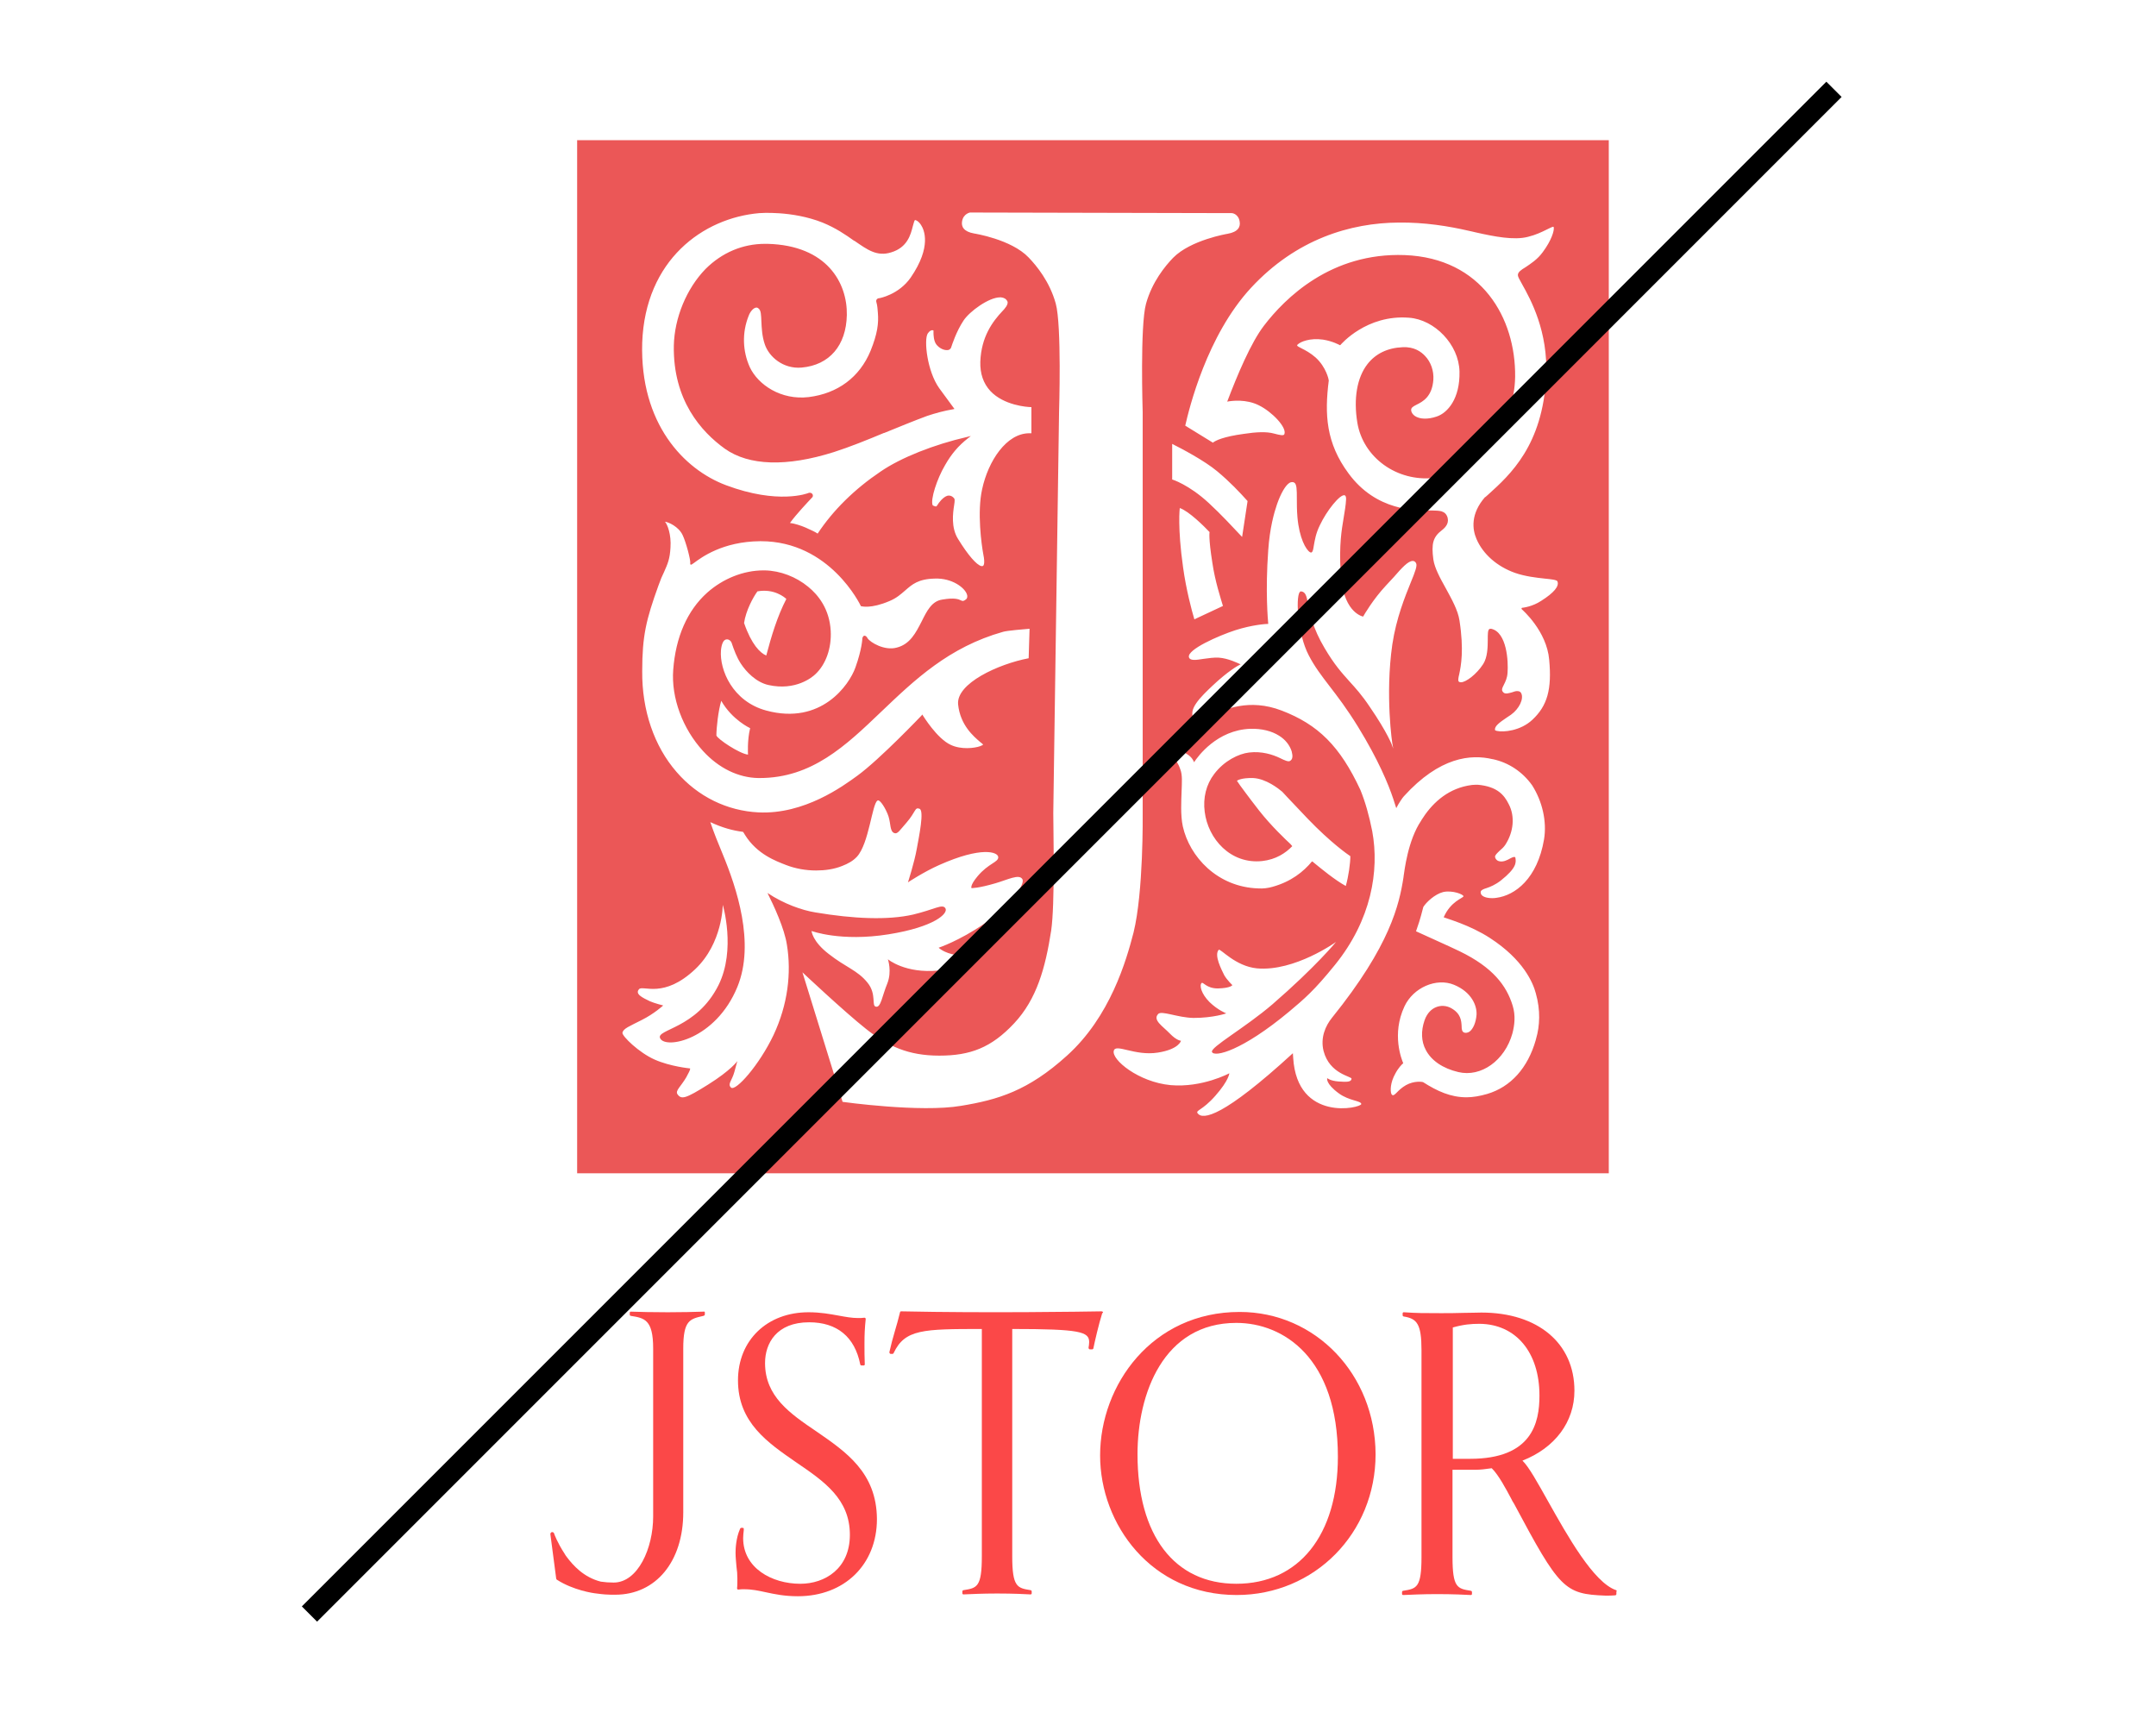 <svg width="200" height="160" viewBox="0 0 200 160" fill="none" xmlns="http://www.w3.org/2000/svg">
<rect width="200" height="160" fill="white"/>
<path d="M75.736 132.772C73.282 131.108 70.969 129.529 70.969 126.426C70.969 124.593 72.041 122.647 75.059 122.647C77.653 122.647 79.289 124.001 79.797 126.539C79.797 126.596 79.853 126.652 79.91 126.652H80.107C80.135 126.652 80.164 126.652 80.192 126.624C80.22 126.596 80.22 126.567 80.22 126.539C80.192 126.032 80.192 125.157 80.192 124.65C80.192 123.775 80.22 123.155 80.305 122.365C80.305 122.337 80.305 122.281 80.276 122.253C80.248 122.224 80.22 122.224 80.164 122.224C79.966 122.253 79.797 122.253 79.6 122.253C79.007 122.253 78.415 122.14 77.794 122.027C77.005 121.886 76.13 121.717 75.002 121.717C71.166 121.717 68.459 124.311 68.459 128.034C68.459 131.954 71.223 133.815 73.874 135.648C76.441 137.397 78.838 139.032 78.838 142.36C78.838 145.491 76.525 146.901 74.241 146.901C71.589 146.901 68.938 145.434 68.938 142.67C68.938 142.445 68.966 142.191 68.994 141.937V141.824C68.994 141.796 68.994 141.74 68.966 141.74C68.938 141.712 68.91 141.712 68.882 141.712H68.769C68.712 141.712 68.684 141.74 68.656 141.796C68.261 142.67 68.233 143.714 68.233 144.024C68.233 144.475 68.289 144.898 68.317 145.293C68.374 145.688 68.402 146.026 68.402 146.421C68.402 146.731 68.402 147.126 68.374 147.295C68.374 147.324 68.374 147.38 68.402 147.408C68.43 147.436 68.459 147.436 68.515 147.436C68.712 147.408 68.797 147.408 69.023 147.408C69.784 147.408 70.405 147.549 71.053 147.69C71.843 147.859 72.746 148.057 74.015 148.057C78.33 148.057 81.348 145.124 81.348 140.894C81.32 136.579 78.471 134.661 75.736 132.772Z" fill="#FB4848"/>
<path d="M124.108 135.111C124.108 142.387 120.497 146.9 114.687 146.9C108.933 146.9 105.521 142.416 105.521 134.886C105.521 129.274 107.918 122.703 114.687 122.703C119.059 122.703 124.108 125.946 124.108 135.111ZM114.997 121.688C106.874 121.688 102.051 128.456 102.051 134.999C102.051 141.372 106.79 147.943 114.715 147.943C121.936 147.943 127.605 142.218 127.605 134.886C127.577 127.497 122.049 121.688 114.997 121.688Z" fill="#FB4848"/>
<path d="M142.807 129.444C142.807 131.954 142.13 135.31 136.377 135.31H134.769V123.127C135.784 122.845 136.461 122.788 137.251 122.788C140.607 122.817 142.807 125.411 142.807 129.444ZM149.915 147.493C147.828 146.788 145.402 142.445 143.625 139.286C142.61 137.481 141.82 136.043 141.228 135.479C144.246 134.295 146.051 131.897 146.051 128.993C146.051 124.593 142.666 121.745 137.42 121.745C137.053 121.745 136.461 121.773 135.812 121.773C135.079 121.801 134.261 121.801 133.669 121.801C132.089 121.801 131.441 121.801 130.228 121.717C130.2 121.717 130.171 121.717 130.143 121.745C130.115 121.773 130.115 121.801 130.115 121.83V121.999C130.115 122.055 130.171 122.112 130.228 122.112C131.441 122.309 131.864 122.788 131.864 125.242V144.419C131.864 147.267 131.412 147.352 130.171 147.549C130.115 147.549 130.059 147.606 130.059 147.662V147.831C130.059 147.859 130.059 147.888 130.087 147.916C130.115 147.944 130.143 147.944 130.171 147.944C130.905 147.916 131.92 147.859 133.302 147.859C134.769 147.859 135.982 147.916 136.433 147.944C136.461 147.944 136.489 147.944 136.518 147.916C136.546 147.888 136.546 147.859 136.546 147.831V147.662C136.546 147.606 136.489 147.549 136.433 147.549C135.192 147.352 134.741 147.267 134.741 144.419V136.325H136.912C137.307 136.325 137.815 136.269 138.379 136.184C139 136.776 139.733 138.158 140.184 139.004C140.269 139.173 140.353 139.343 140.438 139.455C144.669 147.38 145.12 147.859 148.928 148C149.351 148 149.52 148 149.83 147.972C149.887 147.972 149.943 147.916 149.943 147.859V147.634C150 147.577 149.971 147.521 149.915 147.493Z" fill="#FB4848"/>
<path d="M102.305 121.688C102.277 121.66 102.248 121.632 102.192 121.632C100.5 121.66 91.587 121.801 83.605 121.632C83.549 121.632 83.492 121.66 83.492 121.716C83.323 122.365 83.182 122.929 83.013 123.465C82.815 124.142 82.646 124.762 82.505 125.411C82.505 125.439 82.505 125.495 82.533 125.524C82.561 125.552 82.59 125.58 82.618 125.58H82.787C82.843 125.58 82.871 125.552 82.9 125.495C83.943 123.296 85.608 123.268 91.079 123.268V144.362C91.079 147.21 90.628 147.295 89.387 147.492C89.331 147.492 89.274 147.549 89.274 147.605V147.775C89.274 147.803 89.274 147.831 89.302 147.859C89.331 147.887 89.359 147.887 89.387 147.887C90.092 147.859 91.108 147.803 92.49 147.803C93.956 147.803 95.141 147.859 95.592 147.887C95.62 147.887 95.648 147.887 95.677 147.859C95.705 147.831 95.705 147.803 95.705 147.775V147.605C95.705 147.549 95.648 147.492 95.592 147.492C94.379 147.295 93.9 147.21 93.9 144.362V123.268C100.19 123.268 101.036 123.521 101.036 124.48C101.036 124.649 101.007 124.875 100.979 124.988C100.979 125.016 100.979 125.072 101.007 125.101C101.036 125.129 101.064 125.157 101.092 125.157H101.318C101.374 125.157 101.431 125.101 101.431 125.044C101.543 124.48 101.938 122.76 102.248 121.801C102.333 121.773 102.333 121.716 102.305 121.688Z" fill="#FB4848"/>
<path d="M65.215 121.66C64.51 121.688 63.128 121.717 61.943 121.717C60.674 121.717 59.264 121.688 58.531 121.66C58.502 121.66 58.474 121.66 58.446 121.688C58.418 121.717 58.418 121.745 58.418 121.773V121.942C58.418 121.999 58.474 122.055 58.531 122.055C59.772 122.252 60.59 122.393 60.59 125.073V140.668C60.59 143.601 59.179 146.788 56.923 146.788C56.5 146.788 56.105 146.759 55.738 146.703C54.159 146.308 53.172 145.208 52.579 144.419C52.495 144.306 52.41 144.193 52.354 144.08C51.705 143.093 51.395 142.247 51.395 142.219C51.366 142.134 51.282 142.106 51.197 142.106C51.113 142.134 51.056 142.191 51.056 142.304L51.592 146.393C51.592 146.449 51.62 146.506 51.677 146.534C53.172 147.493 55.005 147.775 55.343 147.803C55.936 147.887 56.415 147.916 56.697 147.916C56.923 147.916 57.064 147.916 57.064 147.916C60.843 147.916 63.382 144.842 63.382 140.273V125.073C63.382 122.45 64.002 122.337 65.243 122.055L65.3 122.027C65.356 122.027 65.384 121.97 65.384 121.914V121.745C65.384 121.717 65.384 121.688 65.356 121.66C65.272 121.66 65.243 121.66 65.215 121.66Z" fill="#FB4848"/>
<path d="M142.977 55.725C142.13 56.289 141.228 56.374 141.2 56.374C141.171 56.374 141.143 56.402 141.143 56.43C141.143 56.458 141.143 56.486 141.171 56.515C141.2 56.543 143.484 58.517 143.71 61.196C143.964 63.932 143.541 65.455 142.159 66.752C141.059 67.795 139.451 67.936 138.859 67.795C138.718 67.767 138.689 67.739 138.689 67.711C138.605 67.372 139.112 67.006 139.733 66.583C139.874 66.498 140.015 66.385 140.156 66.301C140.946 65.737 141.369 64.806 141.115 64.298C141.03 64.129 140.889 64.101 140.72 64.101C140.579 64.101 140.438 64.157 140.269 64.214C139.959 64.298 139.62 64.411 139.451 64.214C139.253 64.016 139.338 63.847 139.507 63.509C139.648 63.227 139.818 62.888 139.846 62.409C139.93 61.365 139.789 58.63 138.323 58.32C138.266 58.32 138.21 58.32 138.153 58.348C138.012 58.461 138.012 58.799 138.012 59.335C138.012 60.04 137.984 60.971 137.589 61.591C136.969 62.55 135.982 63.283 135.53 63.283C135.418 63.283 135.361 63.255 135.305 63.199C135.248 63.114 135.277 62.888 135.361 62.55C135.53 61.76 135.812 60.294 135.389 57.558C135.248 56.599 134.656 55.556 134.12 54.569C133.584 53.61 133.077 52.679 132.964 51.89C132.766 50.423 132.936 49.803 133.753 49.182C134.233 48.816 134.318 48.477 134.318 48.252C134.318 48.026 134.205 47.603 133.81 47.462C133.782 47.462 133.782 47.462 133.753 47.434C133.556 47.377 133.218 47.349 132.851 47.349C131.3 47.377 127.661 47.406 125.095 43.909C123.007 41.089 122.866 38.438 123.261 35.307V35.279C123.261 35.223 123.036 34.066 122.048 33.164C121.569 32.741 121.089 32.487 120.751 32.318C120.553 32.205 120.328 32.12 120.328 32.036C120.328 32.036 120.328 31.98 120.384 31.951C120.638 31.698 121.512 31.331 122.725 31.5C123.628 31.641 124.277 32.008 124.277 32.008C124.305 32.036 124.333 32.008 124.361 31.98C124.389 31.951 126.759 29.159 130.707 29.47C133.077 29.639 135.333 31.951 135.389 34.461C135.446 36.971 134.289 38.297 133.274 38.635C132.456 38.917 131.694 38.889 131.243 38.579C131.046 38.438 130.905 38.24 130.905 38.015C130.905 37.817 131.074 37.704 131.412 37.535C131.977 37.253 132.851 36.802 132.964 35.223C133.02 34.405 132.738 33.587 132.202 33.023C131.836 32.628 131.187 32.149 130.115 32.205C128.733 32.261 127.605 32.797 126.843 33.784C125.884 35.025 125.546 36.971 125.912 39.199C126.448 42.442 129.579 44.698 133.02 44.332C135.051 44.134 136.941 42.978 138.379 41.117C139.733 39.368 140.523 37.112 140.551 34.941C140.607 29.526 137.477 23.942 130.312 23.66C123.459 23.406 119.2 27.665 117.253 30.203C116.041 31.782 114.771 34.8 113.841 37.253C114.264 37.169 115.589 36.999 116.774 37.592C117.987 38.184 119.397 39.65 119.143 40.271C119.087 40.44 118.72 40.355 118.184 40.214C117.479 40.017 116.492 40.073 115.392 40.242C113.502 40.496 112.741 40.863 112.515 41.06L112.628 40.722C112.571 40.919 112.515 41.06 112.515 41.06L109.948 39.481C110.315 37.874 111.951 31.134 116.041 26.706C120.243 22.165 125.292 20.671 129.748 20.643C132.174 20.614 134.402 20.981 136.236 21.404C136.461 21.46 136.659 21.489 136.856 21.545C138.605 21.94 140.438 22.306 141.736 21.968C142.441 21.799 143.033 21.517 143.484 21.291C143.766 21.15 144.048 21.009 144.105 21.037C144.105 21.037 144.133 21.066 144.133 21.094C144.189 21.376 143.936 22.278 143.118 23.378C142.61 24.083 141.961 24.478 141.51 24.788C141.087 25.042 140.805 25.239 140.805 25.521C140.805 25.662 140.946 25.916 141.2 26.367C141.989 27.777 143.625 30.739 143.428 34.913C143.118 41.314 140.071 44.05 138.041 45.883L137.787 46.108H137.759C136.405 47.66 136.574 49.098 136.969 50C137.561 51.382 138.859 52.538 140.523 53.131C141.482 53.469 142.525 53.582 143.287 53.666C143.851 53.723 144.415 53.779 144.471 53.92C144.669 54.371 144.133 54.992 142.977 55.725ZM143.23 77.863C142.61 81.501 140.551 83.052 138.802 83.278C138.661 83.306 138.52 83.306 138.407 83.306C137.9 83.306 137.505 83.165 137.392 82.939C137.364 82.855 137.336 82.77 137.364 82.686C137.42 82.545 137.618 82.46 137.9 82.375C138.238 82.263 138.718 82.065 139.225 81.67C140.72 80.486 140.636 79.978 140.579 79.584C140.579 79.527 140.551 79.499 140.523 79.499C140.438 79.442 140.212 79.555 139.959 79.696L139.846 79.753C139.507 79.922 139.197 79.95 138.943 79.837C138.802 79.753 138.718 79.64 138.689 79.499C138.661 79.33 138.859 79.16 139.084 78.935C139.282 78.766 139.507 78.568 139.648 78.343C140.41 77.158 140.551 75.72 139.959 74.592C139.536 73.746 138.915 72.956 137.082 72.787C137.053 72.787 136.997 72.787 136.969 72.787H136.912C136.687 72.787 136.433 72.815 136.151 72.871C134.12 73.266 132.766 74.62 131.864 76.058C131.864 76.087 131.836 76.115 131.836 76.115C130.594 77.948 130.284 80.768 130.2 81.304V81.332C129.805 83.898 128.959 87.706 123.571 94.389C122.951 95.151 122.471 96.251 122.782 97.491C123.346 99.635 125.405 99.832 125.377 100.058C125.348 100.368 124.925 100.368 124.164 100.311C123.402 100.255 123.12 100.001 123.12 100.001C123.12 100.001 122.923 100.481 124.192 101.411C125.151 102.116 126.251 102.088 126.279 102.398C126.307 102.765 120.328 104.147 119.961 98.112C119.961 97.971 119.933 97.83 119.933 97.689C113.474 103.611 111.584 103.893 111.105 103.273C110.879 102.962 111.5 103.047 112.741 101.637C114.01 100.199 114.038 99.55 114.038 99.55C114.038 99.55 111.528 100.904 108.594 100.65C105.605 100.368 103.094 98.281 103.32 97.463C103.489 96.758 105.266 97.971 107.41 97.632C109.384 97.322 109.553 96.532 109.553 96.532C109.553 96.532 109.159 96.532 108.51 95.856C107.861 95.179 106.902 94.615 107.438 94.051C107.748 93.712 109.243 94.389 110.71 94.417C112.571 94.417 113.756 93.994 113.756 93.994C113.756 93.994 112.994 93.712 112.205 92.951C111.415 92.161 111.246 91.372 111.471 91.174C111.612 91.061 111.923 91.682 112.966 91.682C114.179 91.654 114.32 91.372 114.32 91.372C114.32 91.372 113.812 90.892 113.559 90.441C113.333 89.962 112.6 88.608 113.051 88.1C113.192 87.931 114.574 89.623 116.605 89.82C120.102 90.131 123.938 87.367 123.938 87.367C123.938 87.367 122.048 89.68 118.043 93.148C115.477 95.348 112.233 97.153 112.43 97.576C112.656 98.084 115.194 97.491 119.594 93.825C121.005 92.641 121.907 91.879 123.825 89.51C127.21 85.337 127.971 80.768 127.295 77.102C127.012 75.663 126.646 74.366 126.195 73.266C124.305 69.205 122.274 67.203 118.889 65.906C115.871 64.749 113.559 65.793 112.148 66.442C111.443 66.78 110.964 66.977 110.766 66.695C110.146 65.821 111.387 64.637 112.487 63.593C113.897 62.268 114.828 61.732 115.082 61.619C114.828 61.506 113.925 61.055 113.051 60.999C112.6 60.971 112.092 61.055 111.641 61.112C110.936 61.224 110.371 61.309 110.287 60.942C110.146 60.237 113.023 58.968 114.574 58.461C116.153 57.953 117.423 57.868 117.648 57.868C117.62 57.53 117.366 54.879 117.648 51.016C117.789 48.985 118.184 47.575 118.466 46.757C118.833 45.714 119.256 45.009 119.623 44.783C119.764 44.698 119.933 44.698 120.046 44.755C120.3 44.896 120.3 45.432 120.3 46.221C120.3 46.701 120.3 47.321 120.356 47.97C120.525 49.916 121.146 50.987 121.512 51.213C121.569 51.241 121.625 51.269 121.653 51.241C121.795 51.185 121.823 50.931 121.879 50.592C121.964 50.141 122.048 49.493 122.443 48.703C123.064 47.377 124.305 45.826 124.728 45.939C124.841 45.967 124.869 46.108 124.869 46.306C124.841 46.926 124.728 47.462 124.643 48.026C124.446 49.211 124.22 50.536 124.361 53.018C124.53 56.656 126.223 57.135 126.448 57.192C126.561 56.994 127.379 55.584 128.564 54.315C128.818 54.061 129.043 53.779 129.297 53.525C130.03 52.679 130.623 52.031 131.046 52.031H131.074C131.187 52.031 131.3 52.115 131.356 52.228C131.497 52.454 131.271 53.046 130.877 54.005C130.341 55.33 129.523 57.333 129.156 59.786C128.479 64.496 129.156 69.064 129.184 69.093L129.241 69.431L129.128 69.121C129.128 69.121 128.733 67.993 127.069 65.567C126.336 64.468 125.743 63.819 125.179 63.199C124.474 62.409 123.797 61.676 122.866 60.096C121.795 58.291 121.512 56.938 121.343 56.035C121.202 55.274 121.118 54.907 120.695 54.851C120.638 54.851 120.61 54.879 120.553 54.935C120.187 55.528 120.384 58.827 121.4 60.773C121.936 61.817 122.584 62.663 123.318 63.621C124.079 64.609 124.925 65.708 125.969 67.4C127.859 70.474 128.789 72.731 129.241 74.084C129.353 74.423 129.438 74.705 129.523 74.958C129.748 74.507 130.115 73.971 130.228 73.859C133.556 70.192 136.461 69.939 138.464 70.418H138.492C139.93 70.728 141.228 71.574 142.13 72.843C143.061 74.31 143.512 76.171 143.23 77.863ZM142.497 96.335C142.497 96.363 142.469 96.391 142.469 96.448C141.736 99.042 140.156 100.819 137.956 101.468C137.279 101.665 136.63 101.778 136.038 101.778C134.571 101.778 133.33 101.214 132.005 100.368C131.92 100.34 131.187 100.227 130.425 100.65C130.03 100.875 129.777 101.129 129.579 101.327C129.41 101.496 129.297 101.609 129.184 101.581C129.156 101.581 129.1 101.524 129.071 101.468C128.959 101.186 128.959 100.424 129.438 99.578C129.72 99.042 130.059 98.704 130.171 98.619C130.03 98.281 129.071 95.94 130.284 93.346C131.102 91.597 133.246 90.667 134.882 91.343C136.518 92.02 137.025 93.289 136.969 94.135C136.912 94.84 136.659 95.433 136.32 95.686C136.151 95.799 135.953 95.827 135.812 95.771C135.615 95.686 135.587 95.461 135.587 95.179C135.559 94.699 135.53 94.023 134.628 93.515C134.177 93.261 133.641 93.233 133.189 93.43C132.851 93.571 132.4 93.91 132.146 94.643C131.807 95.63 131.836 96.589 132.259 97.379C132.766 98.366 133.838 99.099 135.277 99.437C137.392 99.945 139.592 98.366 140.297 95.856C140.494 95.094 140.607 94.22 140.325 93.289C139.761 91.428 138.492 89.736 135.418 88.241C134.374 87.734 132.202 86.775 131.356 86.38C131.836 85.026 131.892 84.603 132.033 84.124C132.315 83.673 133.105 82.939 133.866 82.742C134.741 82.545 135.784 82.968 135.756 83.137C135.728 83.306 134.571 83.588 133.923 85.083C134.177 85.195 136.348 85.788 138.21 87C141.341 89.031 142.215 91.174 142.469 92.133C142.92 93.712 142.836 95.179 142.497 96.335ZM112.148 46.672C110.259 44.924 108.736 44.473 108.736 44.473V41.173C109.638 41.624 111.725 42.724 112.91 43.711C114.094 44.698 114.997 45.657 115.73 46.475L115.223 49.803C114.348 48.872 113.248 47.688 112.148 46.672ZM109.751 52.651C109.215 48.872 109.441 47.124 109.441 47.124C110.287 47.406 111.725 48.844 112.205 49.352C112.205 49.352 112.092 49.859 112.459 52.172C112.712 53.92 113.248 55.528 113.446 56.205L110.794 57.445C110.541 56.599 110.033 54.682 109.751 52.651ZM111.753 75.297C112.064 77.807 114.151 80.176 117.084 79.865C118.353 79.725 119.256 79.132 119.877 78.484L119.707 78.286C119.312 77.92 117.93 76.622 116.802 75.184C115.702 73.774 115.166 73.013 115.053 72.871L114.743 72.42C114.771 72.392 115.138 72.138 116.238 72.166C117.451 72.223 118.607 73.153 118.946 73.436C118.946 73.436 119.51 74.056 121.315 75.945C123.459 78.173 125.01 79.245 125.264 79.414C125.264 80.063 125.094 81.304 124.841 82.178C123.853 81.642 122.556 80.57 121.936 80.063C121.851 79.978 121.766 79.922 121.71 79.894C120.92 80.853 119.764 81.783 118.015 82.263C117.62 82.375 117.169 82.432 116.746 82.404C112.91 82.291 110.343 79.442 109.723 76.65C109.497 75.607 109.582 74.282 109.61 73.379C109.638 72.59 109.694 71.885 109.497 71.377C109.3 70.785 109.018 70.418 108.82 70.164C108.651 69.91 108.51 69.769 108.651 69.628C108.848 69.375 109.525 69.544 110.146 69.967C110.541 70.221 110.71 70.531 110.766 70.7C111.133 70.136 112.91 67.711 115.984 67.598C117.028 67.57 117.959 67.795 118.664 68.246C119.256 68.613 119.651 69.149 119.82 69.685C119.933 70.108 119.933 70.446 119.651 70.587C119.51 70.672 119.171 70.531 118.72 70.305C118.071 69.995 117.056 69.657 115.871 69.798C114.912 69.91 113.559 70.559 112.628 71.8C111.895 72.759 111.584 74 111.753 75.297ZM98.977 97.914C95.366 101.186 92.574 102.004 89.161 102.568C85.382 103.216 78.161 102.201 78.161 102.201L74.438 90.187C74.438 90.187 78.302 93.825 80.333 95.433C82.364 97.04 84.254 97.914 87.13 97.914C90.007 97.914 91.954 97.181 94.069 94.925C96.184 92.669 96.974 89.764 97.51 86.324C97.876 83.842 97.707 76.989 97.707 75.41L98.243 38.184C98.243 38.184 98.497 30.146 97.933 28.144C97.369 26.114 96.156 24.647 95.423 23.886C93.815 22.194 90.374 21.658 90.374 21.658C89.387 21.489 89.161 21.009 89.246 20.53C89.359 19.825 89.979 19.712 89.979 19.712L114.292 19.768C114.292 19.768 114.884 19.825 114.997 20.558C115.082 21.037 114.856 21.517 113.869 21.686C113.869 21.686 110.456 22.25 108.82 23.914C108.087 24.675 106.874 26.142 106.31 28.172C105.746 30.203 106 38.212 106 38.212V75.522C106 75.522 106.084 82.714 105.153 86.493C104.477 89.115 102.982 94.305 98.977 97.914ZM71.759 95.997C70.433 98.789 68.233 101.27 67.81 100.875C67.471 100.537 67.894 100.255 68.12 99.437C68.346 98.591 68.402 98.422 68.402 98.422C68.402 98.422 67.81 99.268 65.695 100.593C63.579 101.919 63.212 102.004 62.846 101.496C62.62 101.158 63.156 100.791 63.664 99.917C64.143 99.071 64.002 99.099 64.002 99.099C64.002 99.099 62.197 98.93 60.73 98.281C59.264 97.632 57.712 96.109 57.741 95.799C57.797 95.404 58.418 95.179 59.518 94.615C60.702 94.023 61.52 93.261 61.52 93.261C61.52 93.261 60.73 93.064 60.279 92.866C59.574 92.528 58.869 92.189 59.292 91.738C59.687 91.372 61.577 92.641 64.482 89.905C67.048 87.48 67.048 83.927 67.048 83.927C67.048 83.927 68.289 88.072 66.653 91.372C64.623 95.433 60.815 95.461 61.238 96.307C61.746 97.35 66.4 96.42 68.402 91.541C70.066 87.48 68.318 82.319 67.048 79.245C66.682 78.371 66.202 77.186 65.892 76.256C67.048 76.791 68.007 77.045 68.938 77.158C68.938 77.158 68.938 77.158 68.938 77.186C68.966 77.186 69.107 77.44 69.107 77.44C70.236 79.245 71.984 79.865 72.915 80.232C73.789 80.57 74.748 80.74 75.707 80.74C76.525 80.74 77.371 80.627 78.133 80.317C78.641 80.119 79.12 79.865 79.487 79.471C80.615 78.258 80.897 74.535 81.405 74.253C81.63 74.112 82.195 75.043 82.42 75.72C82.646 76.425 82.533 77.102 82.956 77.271C83.266 77.384 83.436 77.045 84.084 76.312C84.987 75.269 84.846 74.846 85.297 75.015C85.748 75.184 85.269 77.497 85.043 78.737C84.818 80.007 84.225 81.84 84.225 81.84C84.225 81.84 85.72 80.853 87.13 80.232C91.051 78.484 92.574 79.019 92.602 79.499C92.63 79.978 91.7 80.063 90.684 81.275C89.951 82.15 90.12 82.375 90.12 82.375C90.12 82.375 90.712 82.404 92.348 81.924C93.505 81.586 94.52 81.05 94.83 81.529C95.169 82.009 93.646 84.067 91.305 85.675C88.964 87.282 87.074 87.903 87.074 87.903C87.074 87.903 87.525 88.382 88.682 88.58C89.838 88.777 90.289 88.608 90.402 88.946C90.543 89.397 89.246 89.792 87.074 90.018C83.971 90.328 82.364 88.975 82.364 88.975C82.364 88.975 82.759 90.103 82.307 91.231C81.828 92.387 81.715 93.459 81.264 93.374C80.812 93.317 81.348 92.218 80.474 91.146C79.543 89.99 78.471 89.736 76.892 88.495C75.341 87.311 75.284 86.352 75.284 86.352C75.284 86.352 77.992 87.367 82.42 86.662C86.679 85.985 88.005 84.716 87.695 84.237C87.412 83.814 86.707 84.35 84.705 84.829C82.364 85.365 79.177 85.224 75.651 84.632C74.41 84.434 72.718 83.842 71.195 82.827C71.787 84.011 72.774 86.126 73 87.649C73.423 90.244 73.084 93.177 71.759 95.997ZM69.023 57.784C69.192 56.627 69.869 55.387 70.264 54.851C71.815 54.569 72.802 55.415 72.943 55.556C72.097 57.192 71.561 58.996 71.082 60.801C70.518 60.576 69.7 59.758 69.023 57.784ZM69.389 69.995C68.6 69.91 66.569 68.557 66.456 68.218C66.456 67.513 66.625 65.934 66.907 65.003C67.923 66.78 69.587 67.541 69.587 67.541C69.305 68.669 69.389 69.995 69.389 69.995ZM61.069 54.343C61.266 53.779 61.435 53.384 61.605 53.046C61.943 52.285 62.141 51.833 62.197 50.79C62.282 49.577 61.915 48.647 61.689 48.393C62 48.421 62.959 48.844 63.325 49.634C63.636 50.282 64.087 51.974 64.03 52.256C64.002 52.313 64.059 52.341 64.059 52.369C64.115 52.397 64.171 52.369 64.397 52.2C65.046 51.721 67.02 50.226 70.518 50.198H70.574C77.005 50.198 79.825 56.148 79.853 56.205L79.882 56.233H79.91C79.938 56.233 80.784 56.486 82.505 55.753C83.182 55.471 83.576 55.105 83.971 54.766C84.62 54.202 85.184 53.695 86.736 53.666C88.315 53.61 89.5 54.512 89.697 55.133C89.754 55.274 89.754 55.499 89.584 55.612C89.359 55.782 89.302 55.753 89.161 55.697C88.936 55.584 88.569 55.415 87.412 55.612C86.425 55.753 85.974 56.684 85.495 57.643C84.959 58.686 84.423 59.758 83.182 60.068C82.053 60.378 80.728 59.589 80.474 59.194C80.418 59.081 80.305 58.94 80.164 58.968C80.051 58.996 79.995 59.166 79.995 59.222C79.995 59.222 79.966 60.209 79.346 61.929C78.782 63.509 76.187 67.288 71.082 65.906C67.951 65.06 66.738 62.127 66.879 60.322C66.936 59.73 67.105 59.335 67.387 59.307C67.612 59.279 67.81 59.448 67.866 59.617C68.092 60.294 68.346 60.971 68.712 61.535C69.22 62.324 70.151 63.283 71.279 63.537C73.818 64.101 75.369 62.804 75.651 62.522C76.61 61.619 77.146 60.124 77.061 58.517C76.948 56.458 75.876 55.161 74.974 54.428C73.846 53.497 72.379 52.933 70.941 52.905C70.912 52.905 70.856 52.905 70.828 52.905C68.966 52.905 67.076 53.666 65.61 54.964C63.748 56.627 62.676 59.109 62.451 62.127C62.254 64.721 63.325 67.598 65.215 69.657C66.682 71.264 68.515 72.138 70.348 72.166C70.376 72.166 70.405 72.166 70.461 72.166C75.312 72.166 78.443 69.177 81.743 66.019C84.846 63.057 88.033 60.012 93.053 58.602C93.42 58.489 95.141 58.348 95.507 58.32L95.423 61.055C92.602 61.591 88.682 63.396 88.879 65.342C89.076 67.26 90.318 68.303 90.91 68.811C91.051 68.923 91.192 69.036 91.192 69.064C91.192 69.093 91.135 69.121 90.938 69.205C90.402 69.403 89.161 69.544 88.202 69.093C86.905 68.5 85.635 66.385 85.607 66.357L85.551 66.272L85.495 66.357C85.466 66.385 81.63 70.418 79.543 71.941C78.189 72.928 74.607 75.551 70.376 75.353C67.443 75.212 64.736 73.887 62.761 71.603C60.674 69.205 59.546 65.878 59.574 62.268C59.574 58.968 59.941 57.474 61.069 54.343ZM70.433 19.768C70.461 19.768 73.451 19.515 76.3 20.643C77.541 21.15 78.443 21.771 79.233 22.335H79.261C80.446 23.152 81.348 23.829 82.674 23.406C84.169 22.955 84.479 21.771 84.677 20.981C84.733 20.784 84.818 20.445 84.874 20.417C84.93 20.389 85.212 20.502 85.438 20.868C85.72 21.291 86.454 22.87 84.479 25.747C83.379 27.326 81.602 27.665 81.518 27.665C81.433 27.665 81.376 27.721 81.32 27.777C81.292 27.834 81.264 27.919 81.292 28.003C81.405 28.398 81.405 28.708 81.433 28.99C81.518 29.977 81.405 30.936 80.756 32.544C79.741 34.997 77.71 36.492 75.03 36.83C72.436 37.14 70.32 35.674 69.559 34.066C68.882 32.572 68.825 30.852 69.446 29.3C69.587 28.906 69.869 28.595 70.094 28.539C70.207 28.511 70.292 28.539 70.376 28.624C70.602 28.793 70.602 29.244 70.63 29.836C70.659 30.428 70.687 31.162 70.941 31.923C71.335 33.108 72.661 34.236 74.353 34.095C76.948 33.869 78.5 32.036 78.556 29.216C78.612 26.255 76.723 22.758 71.195 22.617C71.11 22.617 71.053 22.617 70.969 22.617C68.882 22.617 66.964 23.434 65.441 24.957C63.692 26.762 62.564 29.47 62.507 32.064C62.423 37.112 65.046 40.045 67.246 41.624C69.474 43.204 72.971 43.316 77.343 41.935C78.838 41.455 80.446 40.807 81.997 40.158H82.025C83.351 39.622 84.705 39.058 86.002 38.579C86.764 38.325 87.582 38.099 88.428 37.958L88.541 37.93L88.456 37.817C88.118 37.366 87.695 36.774 87.13 36.012C86.002 34.433 85.692 31.528 86.059 30.936C86.228 30.682 86.397 30.626 86.482 30.626C86.538 30.626 86.594 30.654 86.594 30.654C86.594 30.682 86.594 30.823 86.594 30.852C86.594 30.992 86.594 31.669 86.905 32.008C87.3 32.459 87.835 32.544 88.061 32.431C88.146 32.374 88.202 32.318 88.23 32.233C88.315 31.98 88.71 30.739 89.387 29.723C89.951 28.877 91.728 27.58 92.771 27.58C92.8 27.58 92.828 27.58 92.856 27.58C93.138 27.608 93.335 27.721 93.448 27.947C93.589 28.229 93.138 28.708 92.997 28.849C92.094 29.808 91.023 31.218 90.938 33.559C90.91 34.659 91.22 35.561 91.869 36.266C93.11 37.592 95.254 37.761 95.677 37.761V40.186C95.62 40.186 95.535 40.186 95.479 40.186C93.364 40.186 91.671 42.752 91.107 45.375C90.628 47.519 91.051 50.536 91.22 51.438C91.389 52.256 91.248 52.454 91.192 52.482C91.164 52.51 91.135 52.51 91.051 52.51C90.6 52.425 89.782 51.467 88.879 50C88.202 48.929 88.4 47.575 88.512 46.842C88.569 46.447 88.597 46.278 88.456 46.165L88.428 46.137C88.343 46.052 88.202 45.967 88.033 45.967C88.033 45.967 88.033 45.967 88.005 45.967C87.807 45.967 87.582 46.108 87.328 46.362C87.13 46.588 87.018 46.729 86.961 46.842C86.848 47.011 86.848 47.011 86.566 46.898C86.566 46.898 86.538 46.898 86.51 46.842C86.312 46.306 86.905 44.444 87.666 43.147C88.259 42.104 88.907 41.342 89.81 40.637L90.064 40.44L89.725 40.525C86.651 41.23 83.576 42.442 81.687 43.739C79.261 45.375 77.287 47.321 75.848 49.493C75.594 49.323 75.341 49.211 74.72 48.929C74.325 48.759 73.733 48.562 73.282 48.505C73.874 47.688 74.918 46.588 75.341 46.137L75.369 46.108C75.425 46.024 75.425 45.883 75.341 45.798C75.256 45.714 75.143 45.685 75.03 45.714C74.918 45.77 72.182 46.813 67.359 45.009C63.438 43.542 59.348 39.284 59.574 31.782C59.856 24.111 65.215 20.22 70.433 19.768ZM53.538 108.828H149.238V13H53.538V108.828Z" fill="#EB5757"/>
<rect x="28" y="149" width="200" height="2" transform="rotate(-45 28 149)" fill="black"/>
</svg>
